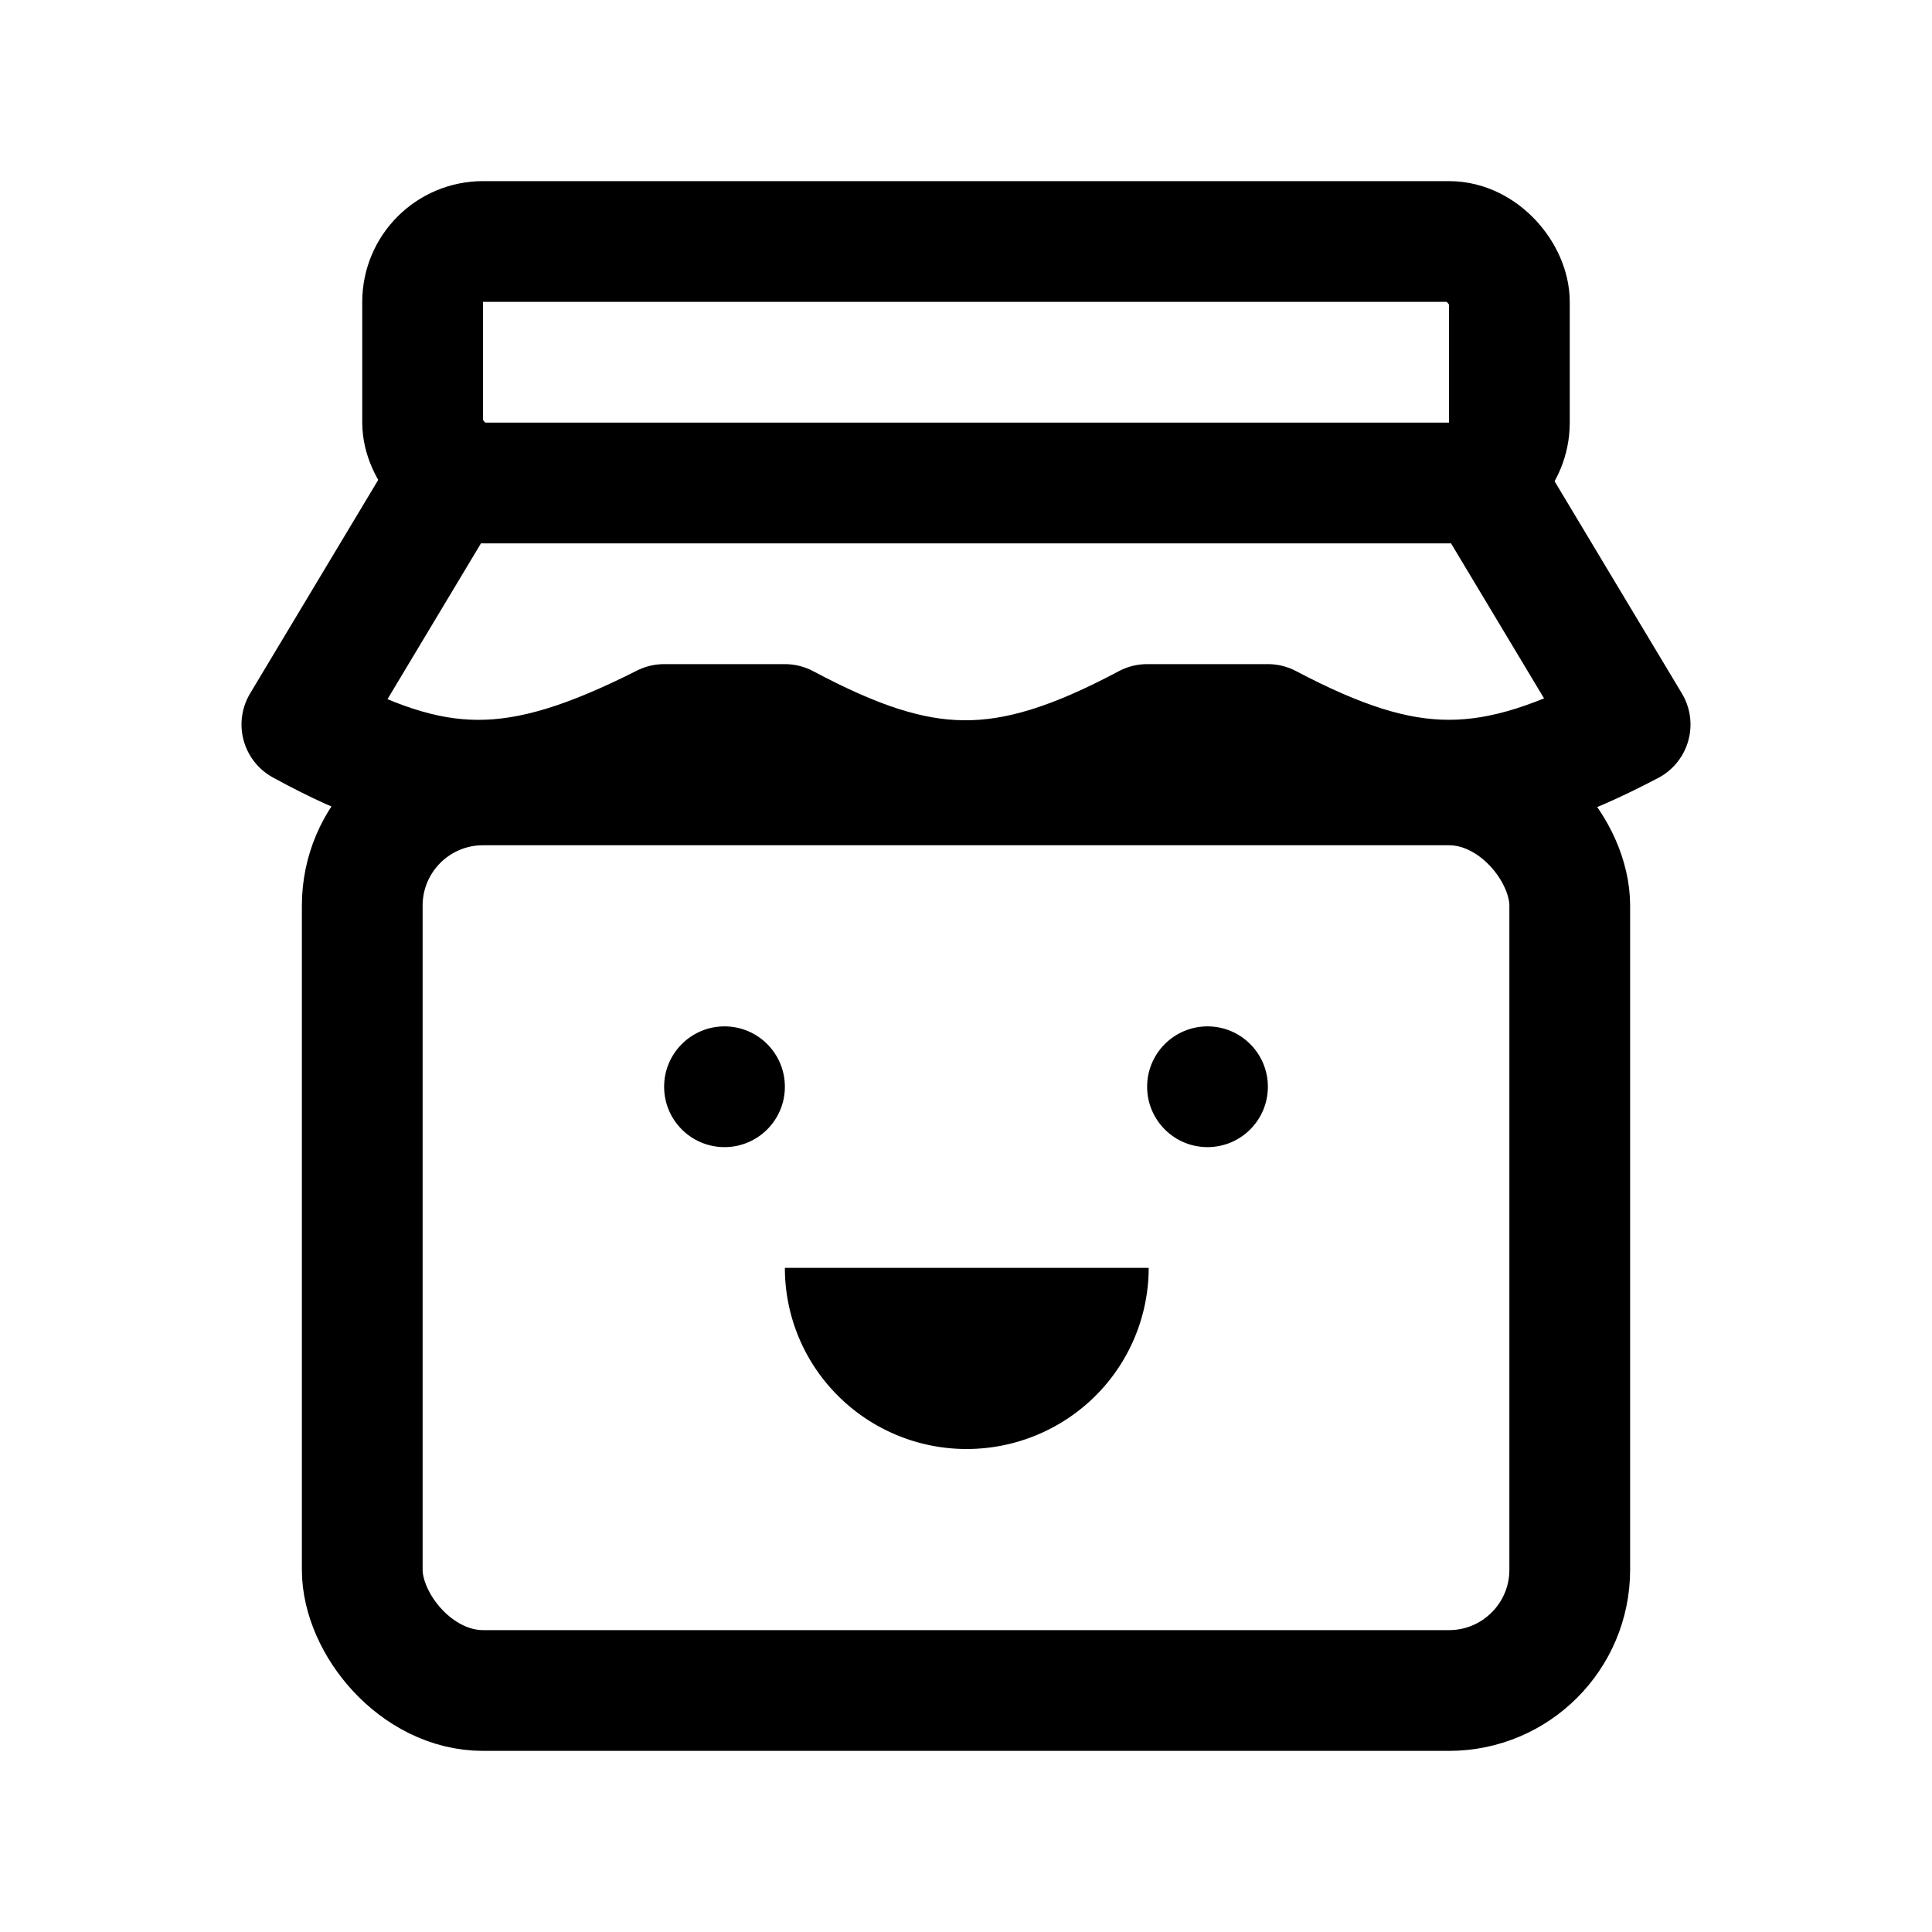 <svg
        role="img"
        xmlns="http://www.w3.org/2000/svg"
        viewBox="0 0 32 32"
        width="32"
        height="32"
        fill="none"
        aria-label="Иконка радостного джема"
>
    <path
            fill="currentColor"
            d="M13 21a2.988 2.988 0 00.882 2.121 3.013 3.013 0 002.13.879 3.023 3.023 0 002.131-.879A2.999 2.999 0 0019.026 21H13z"
    />
    <circle cx="12" cy="18" r="1" fill="currentColor"/>
    <circle cx="20" cy="18" r="1" fill="currentColor"/>
    <path
            stroke="currentColor"
            stroke-linejoin="round"
            stroke-width="2"
            d="M8 7l-3 5c2.225 1.216 3.532 1.245 6 0h2c2.274 1.209 3.613 1.271 6 0h2c2.337 1.23 3.662 1.229 6 0l-3-5"
    />
    <rect
            width="20"
            height="15"
            x="6"
            y="13"
            stroke="currentColor"
            stroke-linejoin="round"
            stroke-width="2"
            rx="2"
    />
    <rect
            width="18"
            height="4"
            x="7"
            y="4"
            stroke="currentColor"
            stroke-linejoin="round"
            stroke-width="2"
            rx="1"
    />
</svg>